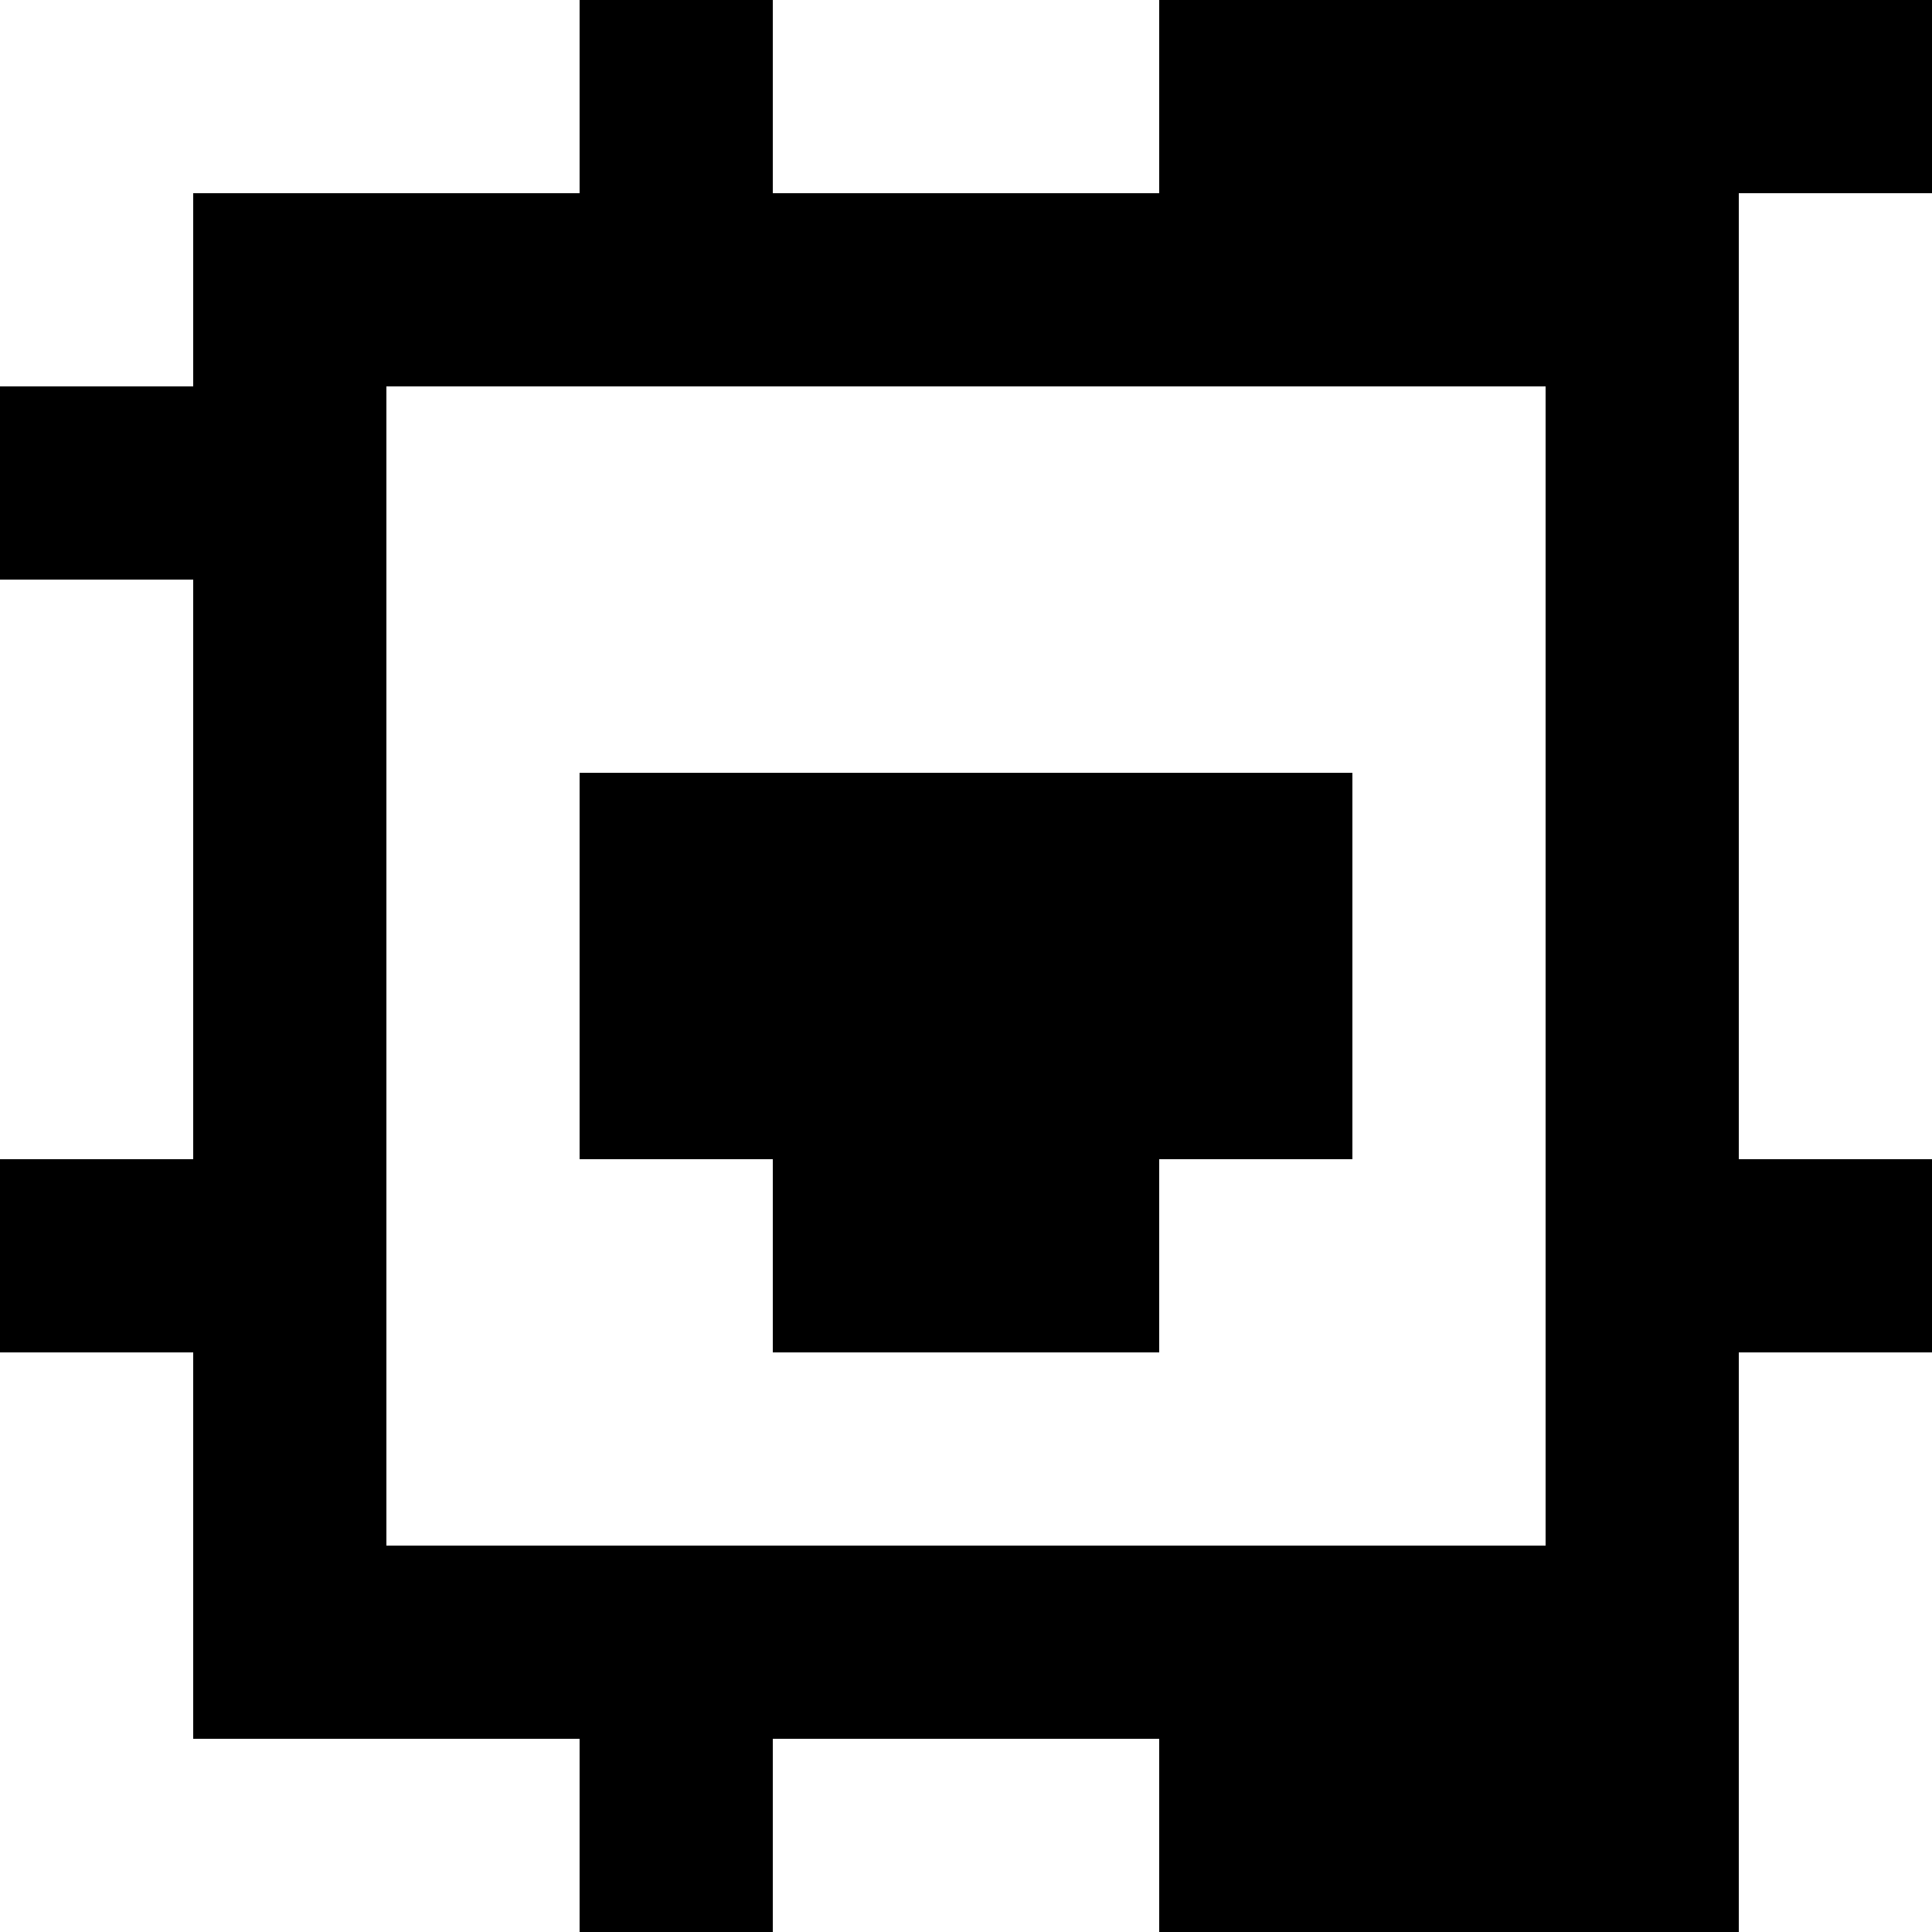 <?xml version="1.0" standalone="yes"?>
<svg xmlns="http://www.w3.org/2000/svg" width="100" height="100">
<rect width="100%" height="100%" fill="#808080" stroke="none"/>
<path style="fill:#ffffff; stroke:none;" d="M0 0L0 20L10 20L10 10L30 10L30 0L0 0z"/>
<path style="fill:#000000; stroke:none;" d="M30 0L30 10L10 10L10 20L0 20L0 30L10 30L10 60L0 60L0 70L10 70L10 90L30 90L30 100L40 100L40 90L60 90L60 100L90 100L90 70L100 70L100 60L90 60L90 10L100 10L100 0L60 0L60 10L40 10L40 0L30 0z"/>
<path style="fill:#ffffff; stroke:none;" d="M40 0L40 10L60 10L60 0L40 0M90 10L90 60L100 60L100 10L90 10M20 20L20 80L80 80L80 20L20 20M0 30L0 60L10 60L10 30L0 30z"/>
<path style="fill:#000000; stroke:none;" d="M30 40L30 60L40 60L40 70L60 70L60 60L70 60L70 40L30 40z"/>
<path style="fill:#ffffff; stroke:none;" d="M0 70L0 100L30 100L30 90L10 90L10 70L0 70M90 70L90 100L100 100L100 70L90 70M40 90L40 100L60 100L60 90L40 90z"/>
</svg>
